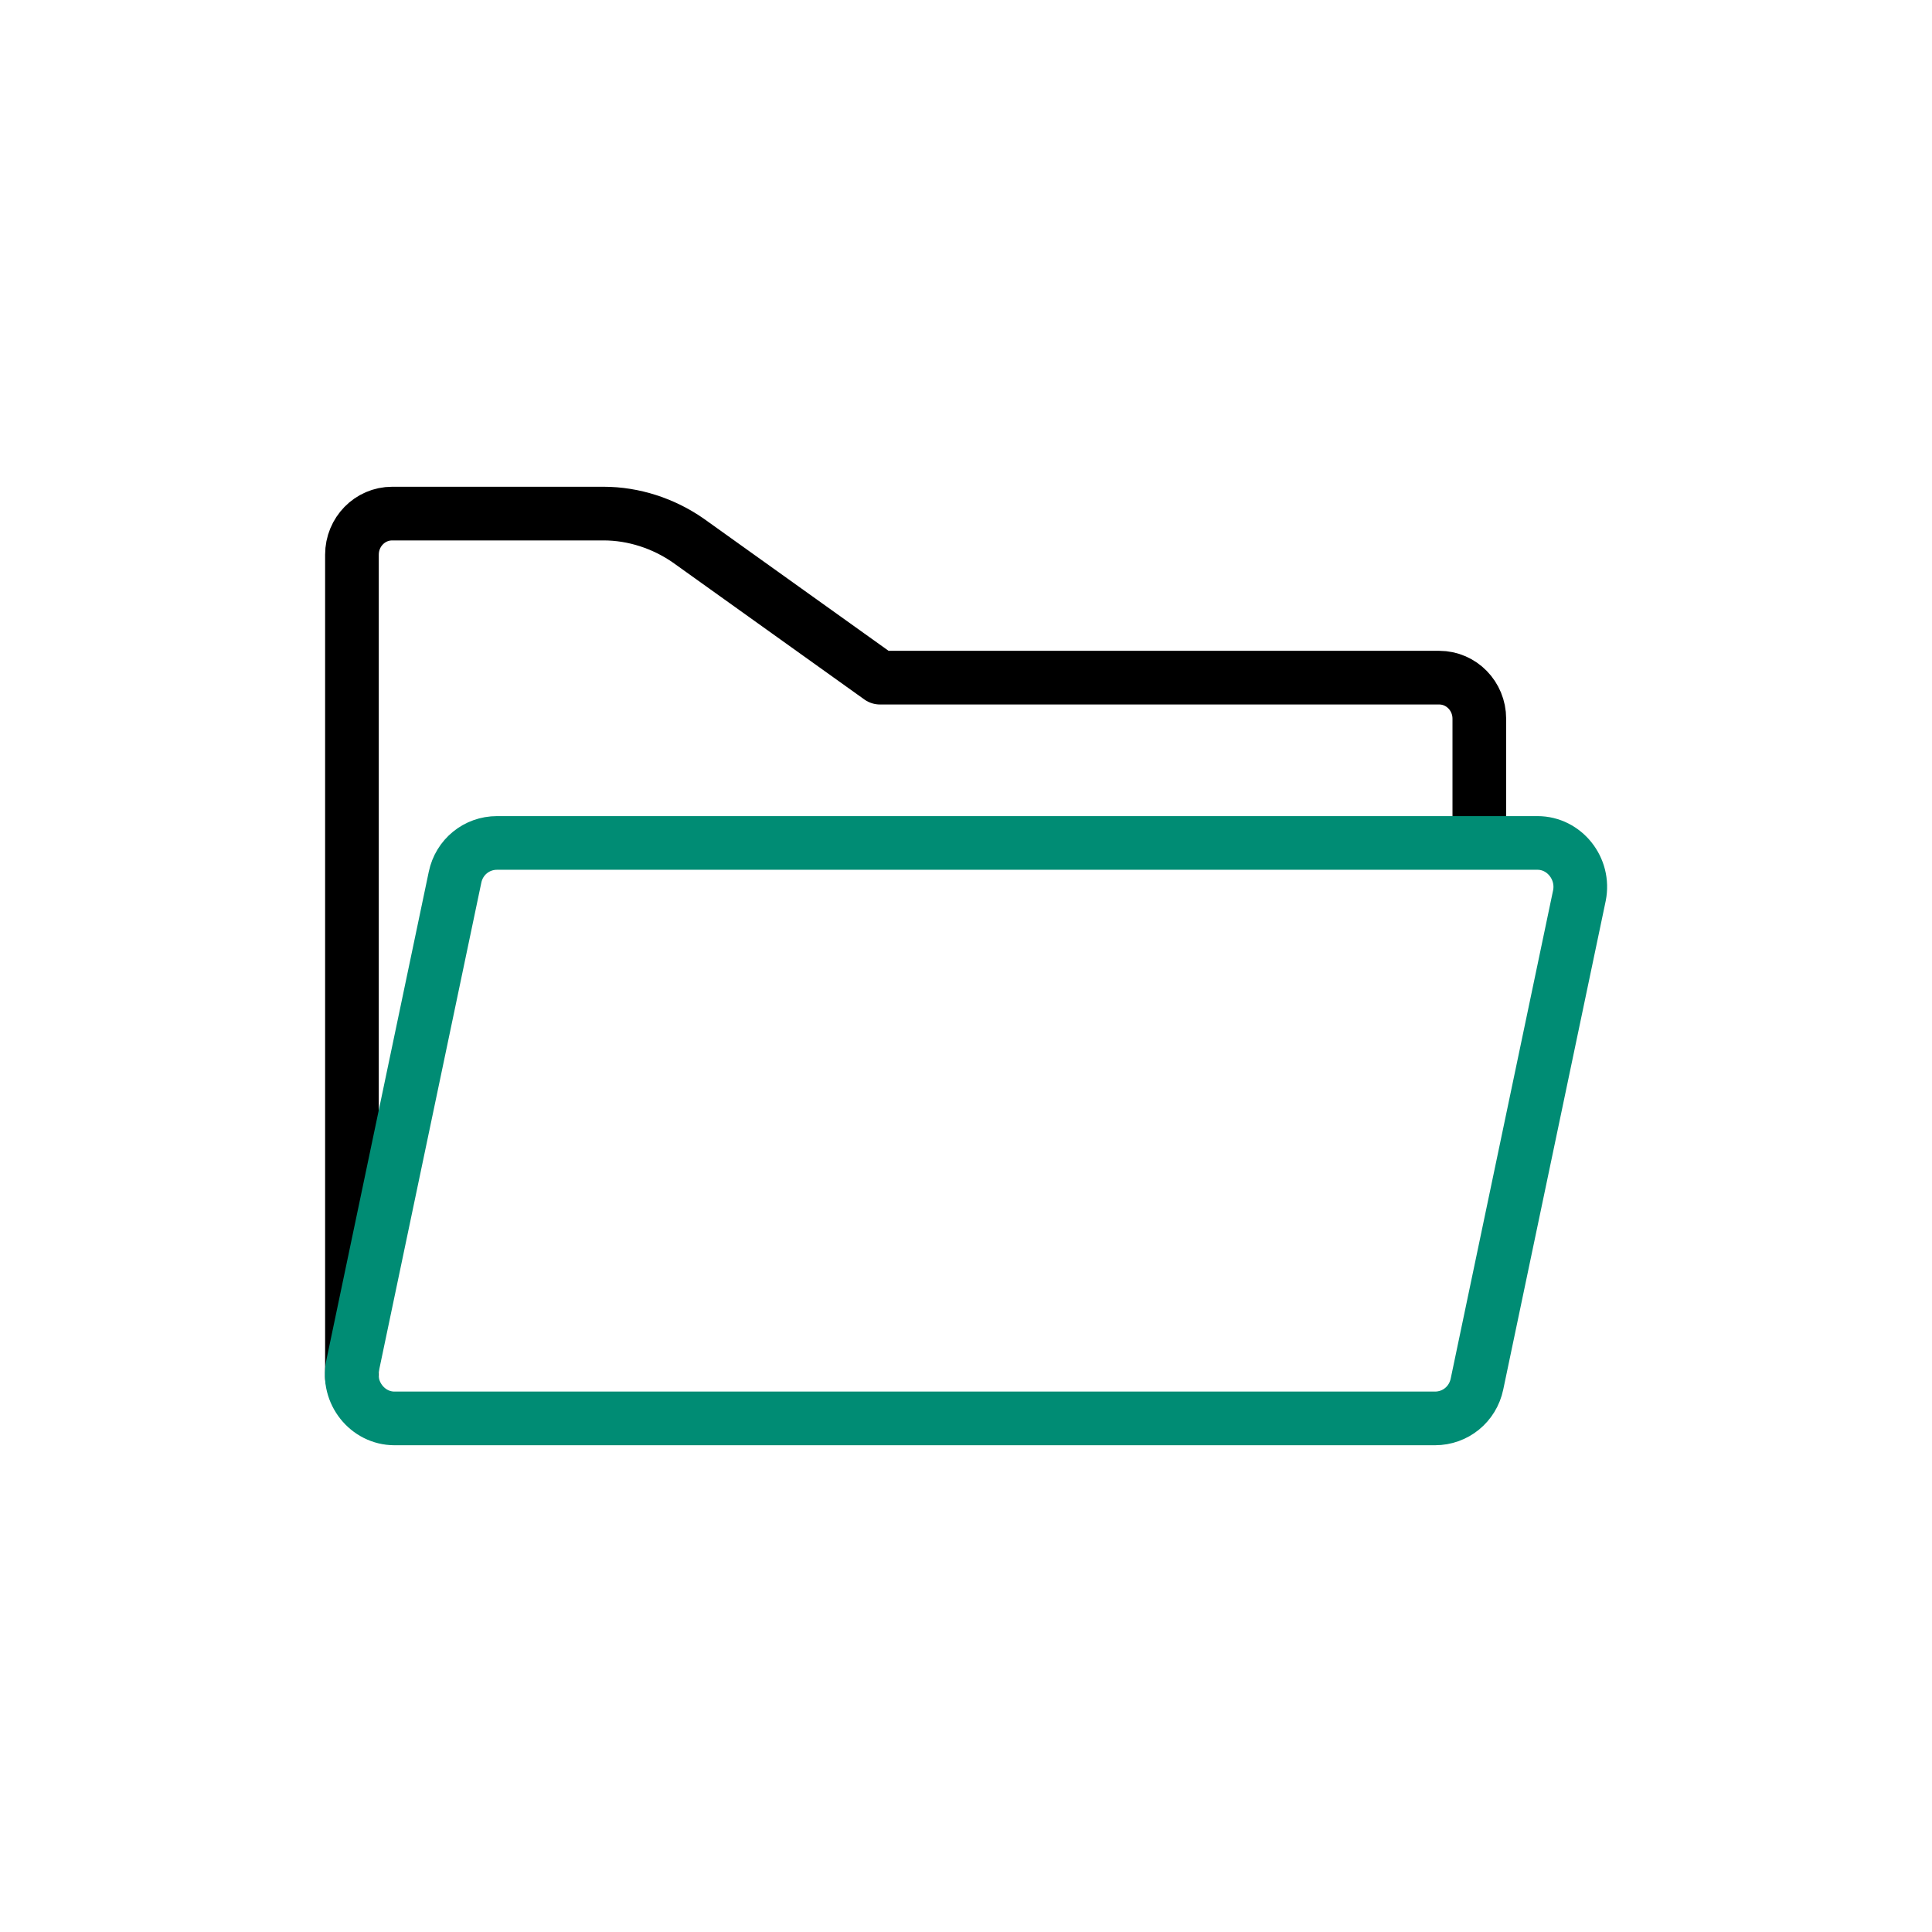 <svg width="36" height="36" viewBox="0 0 36 36" fill="none" xmlns="http://www.w3.org/2000/svg">
<g clip-path="url(#clip0_8_57)">
<path d="M6.558 25.665V10.335C6.558 9.913 6.893 9.57 7.307 9.57H11.249C11.807 9.57 12.366 9.753 12.824 10.072L16.397 12.627H26.817C27.23 12.627 27.565 12.97 27.565 13.392V15.696" stroke="black" stroke-linecap="round" stroke-linejoin="round"/>
<path d="M26.739 26.43H7.351C6.849 26.43 6.469 25.951 6.57 25.449L8.479 16.346C8.557 15.97 8.881 15.707 9.261 15.707H28.649C29.151 15.707 29.531 16.186 29.43 16.688L27.521 25.791C27.442 26.167 27.119 26.43 26.739 26.43Z" stroke="#008C74" stroke-linecap="round" stroke-linejoin="round"/>
</g>
<defs>
<clipPath id="clip0_8_57">
<rect width="24" height="18" fill="white" transform="translate(6 9)"/>
</clipPath>
</defs>
</svg>
